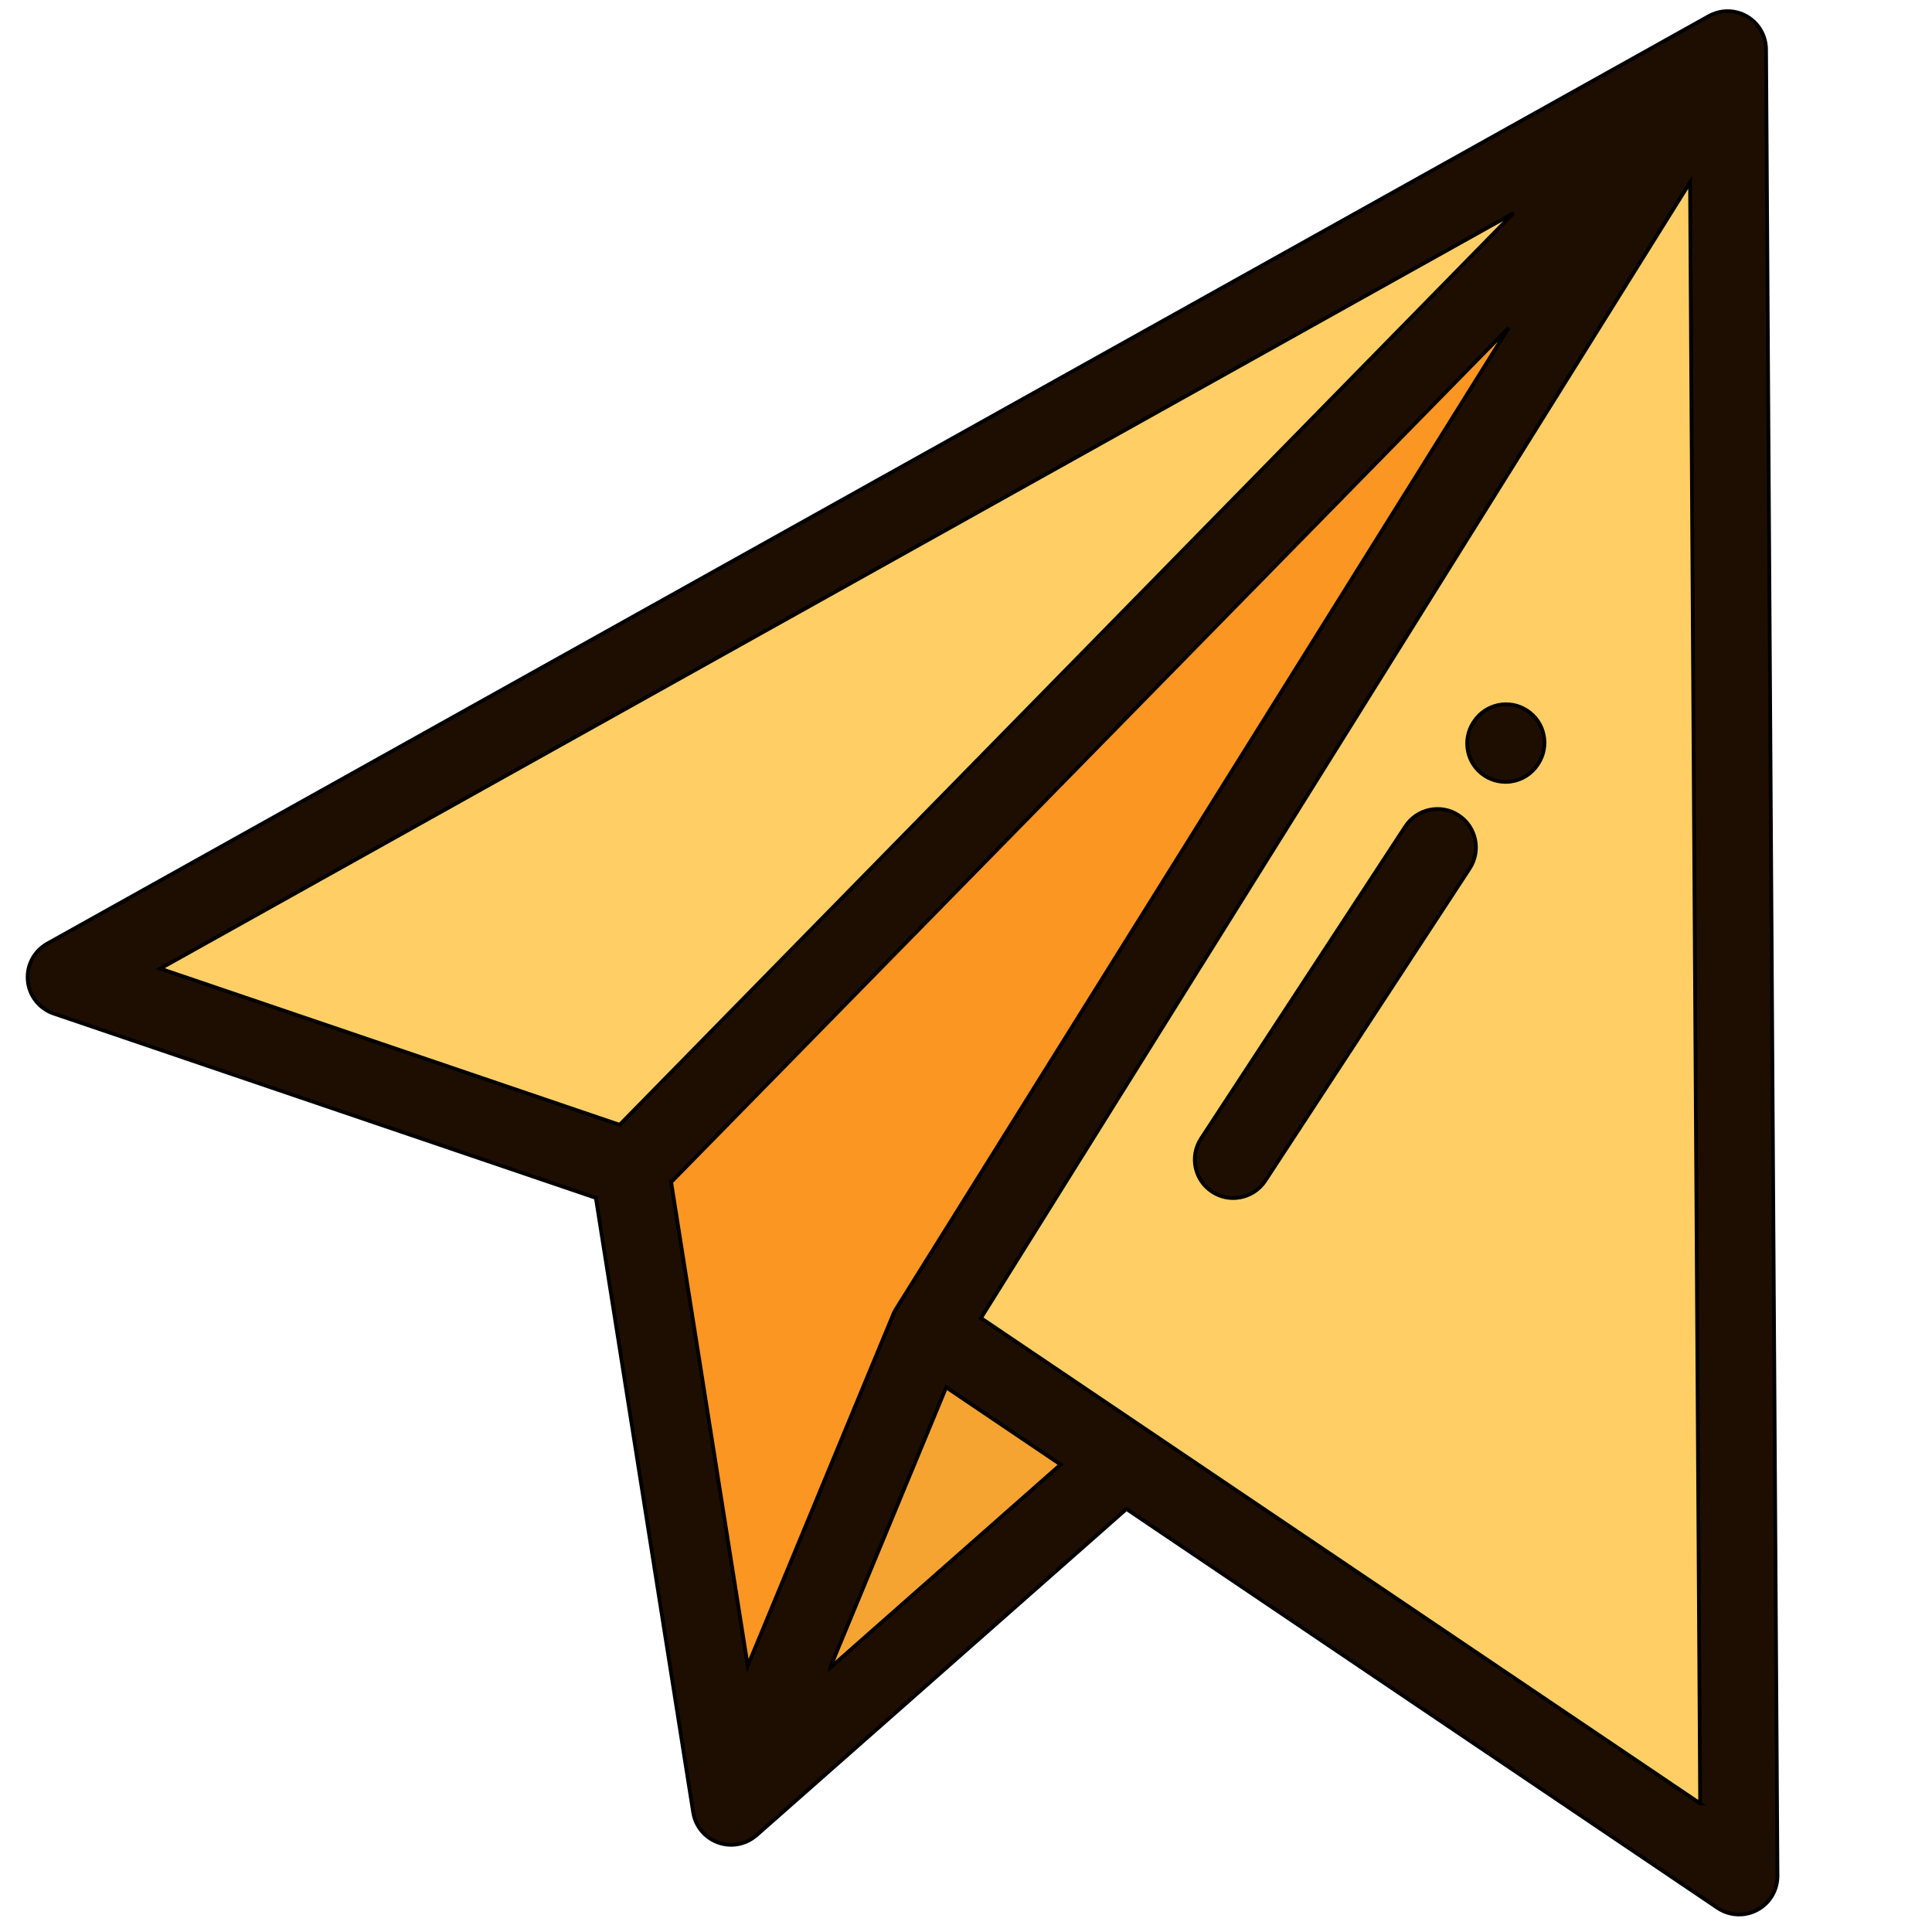 <svg width="512.003" height="512.003" xmlns="http://www.w3.org/2000/svg" stroke="#1e0e01" fill="#1e0e01" xml:space="preserve" version="1.1">
 <g id="Layer_1">
  <title>Layer 1</title>
  <g transform="rotate(-9 261.502 286.501)" stroke="null">
   <g stroke="null" stroke-width="0" id="svg_4"/>
   <g stroke="null" stroke-linejoin="round" stroke-linecap="round" id="svg_3"/>
   <g stroke="null" id="svg_2">
    <polygon stroke="null" fill="#f5a432" points="281.512,391.469 164.523,465.748 236.023,349.029 "/>
    <g stroke="null">
     <polygon stroke="null" fill="#ffcf66" points="425.456,525.771 236.023,349.029 498.188,47.227 "/>
     <polygon stroke="null" fill="#ffcf66" points="164.523,294.724 24.813,221.131 498.188,47.227 "/>
    </g>
    <polygon stroke="null" fill="#fb9623" points="164.523,294.724 164.523,465.748 236.023,349.029 498.188,47.227 "/>
    <path stroke="null" d="m411.296,229.818c-2.444,0 -4.895,-0.875 -6.844,-2.65c-4.158,-3.784 -4.463,-10.223 -0.681,-14.383l0.16,-0.176c3.782,-4.159 10.22,-4.465 14.375,-0.68c4.159,3.784 4.463,10.223 0.681,14.383l-0.16,0.176c-2.008,2.209 -4.765,3.331 -7.531,3.331z"/>
    <path stroke="null" d="m322.748,327.453c-2.44,0 -4.887,-0.872 -6.836,-2.641c-4.163,-3.78 -4.474,-10.219 -0.697,-14.382l66.425,-73.24c3.776,-4.165 10.214,-4.477 14.374,-0.699c4.163,3.779 4.474,10.219 0.698,14.382l-66.425,73.24c-2.008,2.213 -4.768,3.339 -7.539,3.339z"/>
    <path stroke="null" d="m502.46,37.986c-2.512,-1.162 -5.306,-1.219 -7.779,-0.312c0,-0.002 0,-0.003 -0.001,-0.005l-473.376,173.904c-3.775,1.387 -6.38,4.868 -6.645,8.883c-0.268,4.015 1.854,7.81 5.413,9.685l134.274,70.728l0,164.88c0,4.559 3.03,8.562 7.414,9.8c0.915,0.258 1.846,0.383 2.763,0.383c1.94,0 3.821,-0.574 5.44,-1.602c0.004,0.006 0.008,0.01 0.014,0.017l110.347,-70.061l138.192,128.935c1.915,1.786 4.405,2.735 6.941,2.735c1.12,0 2.25,-0.185 3.342,-0.565c3.565,-1.24 6.15,-4.353 6.718,-8.087l72.732,-478.545c0.681,-4.48 -1.679,-8.87 -5.79,-10.772zm-67.1,43.169l-271.758,201.576l-113.789,-59.937l385.548,-141.639zm-260.66,218.694l254.621,-188.863l-200.979,231.364c-0.376,0.433 -0.699,0.892 -0.99,1.365c-0.002,-0.003 -0.004,-0.004 -0.007,-0.007l-52.646,85.942l0,-129.801l0.001,0zm21.445,133.762l42.045,-68.638l26.749,24.958l-68.794,43.68zm222.148,71.557l-168.144,-156.881l232.703,-267.883l-64.56,424.764z"/>
   </g>
  </g>
 </g>

</svg>